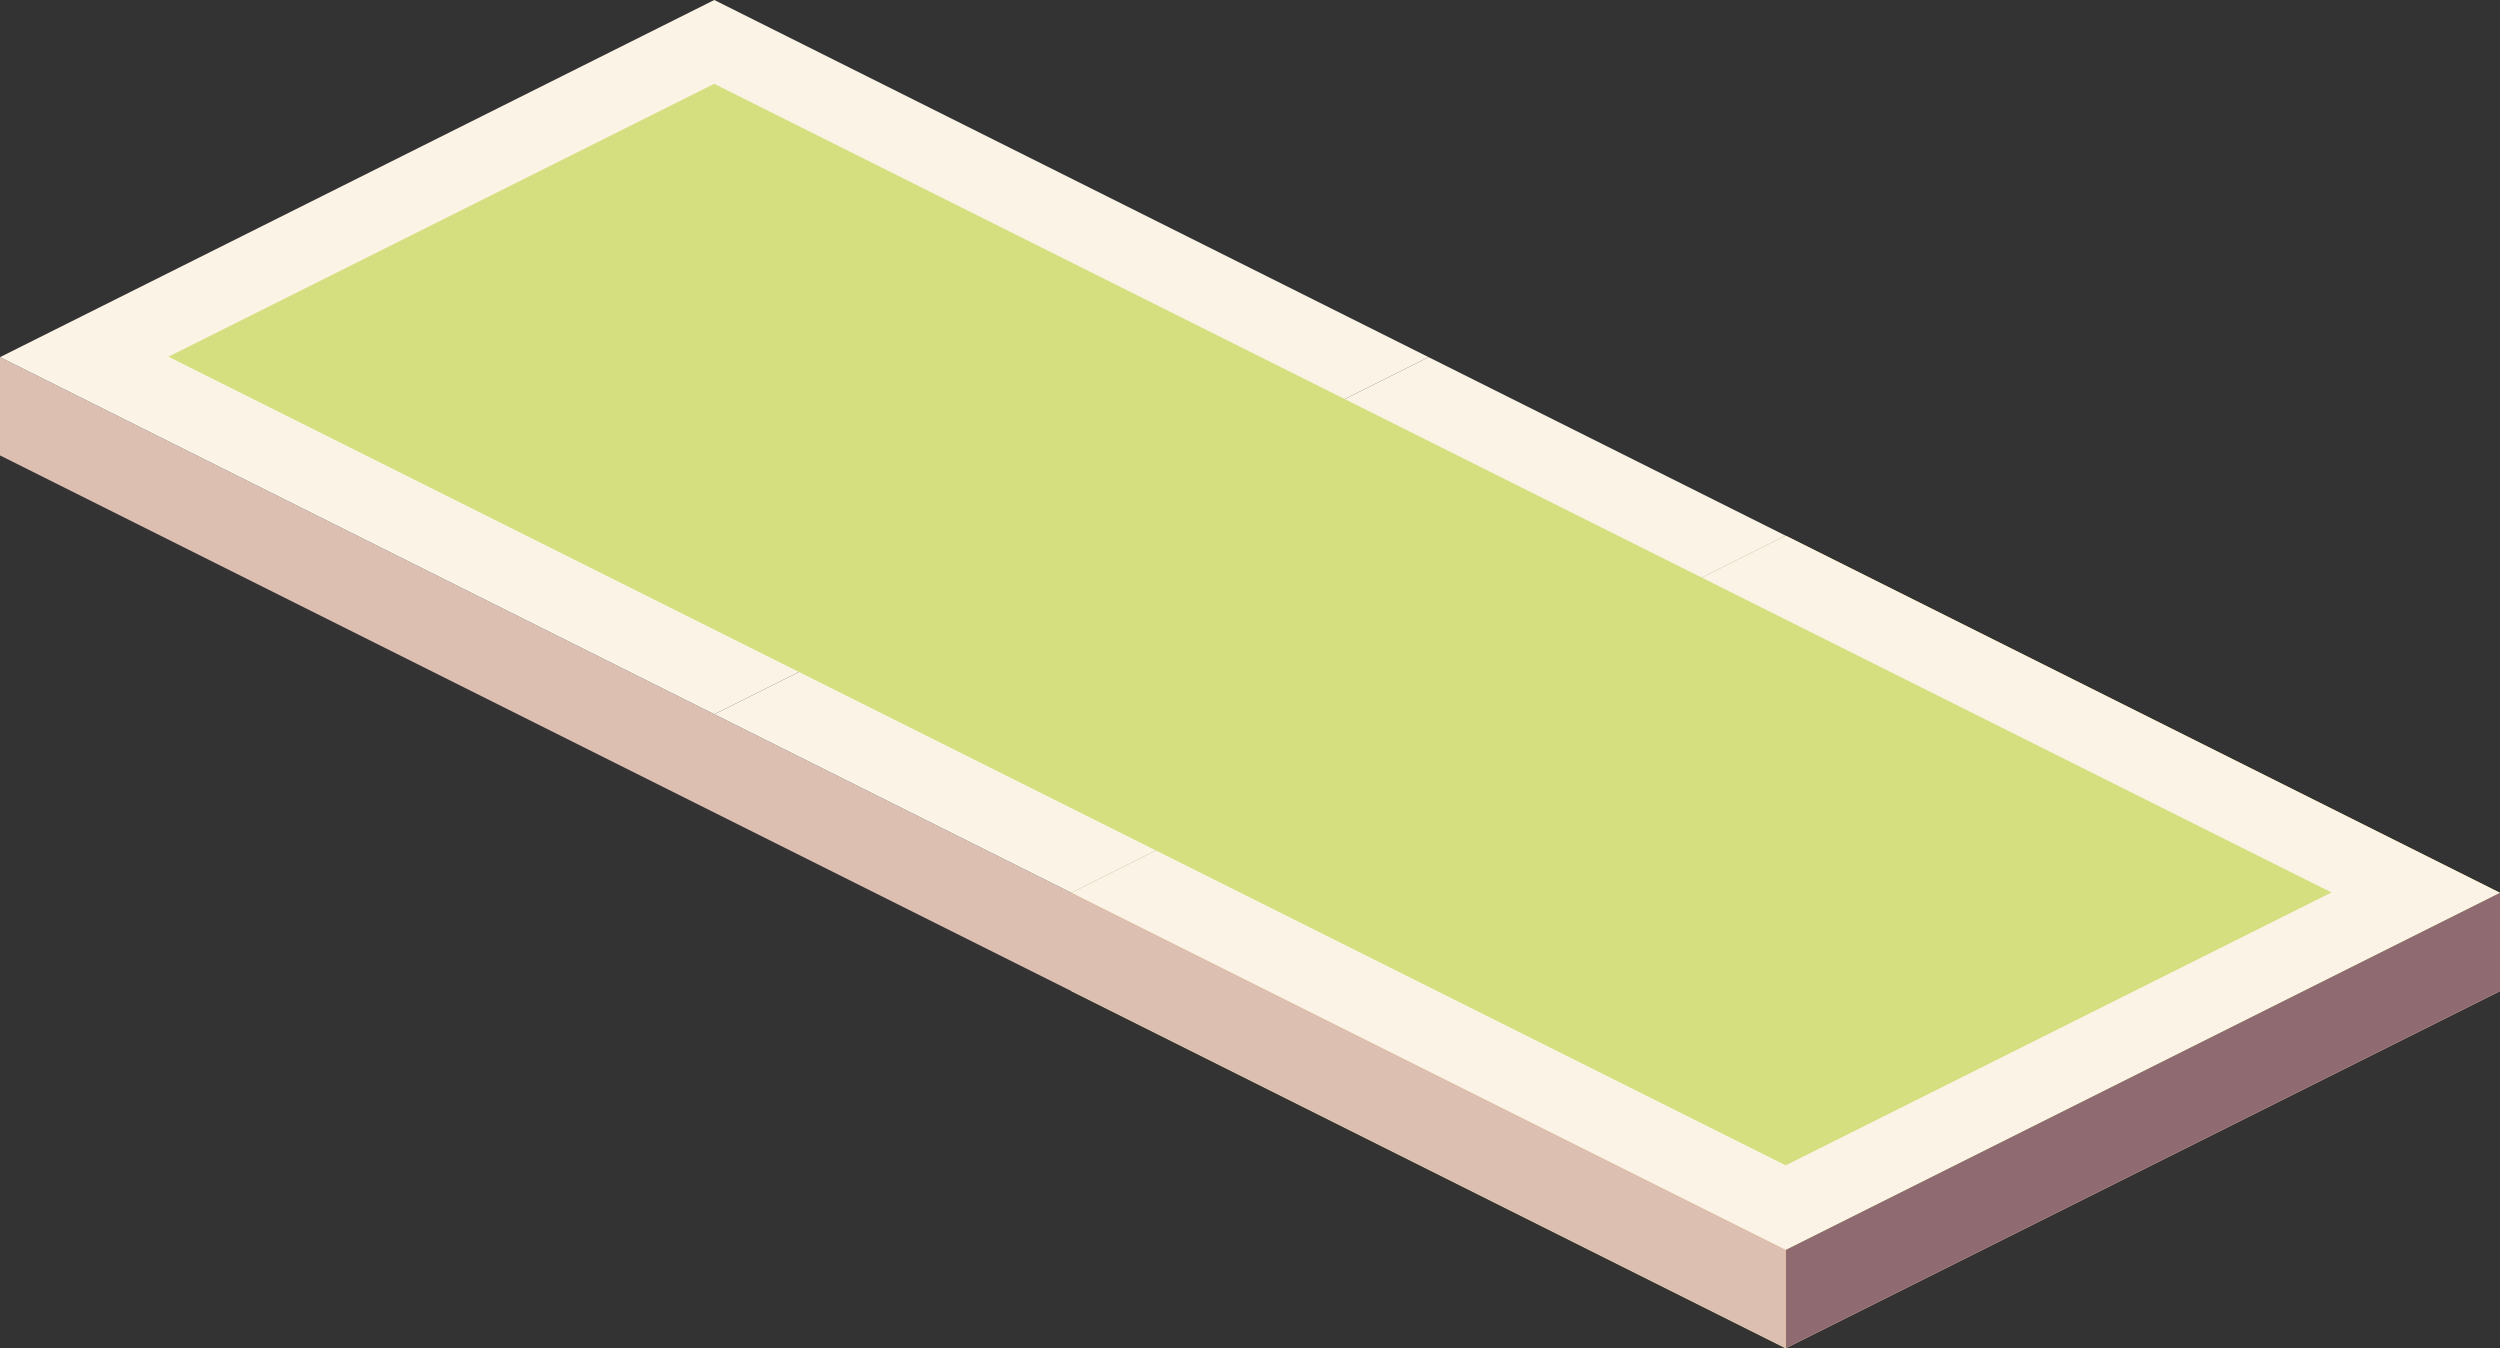 <?xml version="1.0" encoding="iso-8859-1"?>
<!-- Generator: Adobe Illustrator 24.0.3, SVG Export Plug-In . SVG Version: 6.00 Build 0)  -->
<svg version="1.1" id="&#x5716;&#x5C64;_1" xmlns="http://www.w3.org/2000/svg" xmlns:xlink="http://www.w3.org/1999/xlink" x="0px"
	 y="0px" viewBox="0 0 336 181.21" enable-background="new 0 0 336 181.21" xml:space="preserve">
<rect x="0" y="0" width="336" height="181.21" fill="#333333" stroke="none"/>
<g>
	<g>
		<g>
			<g>
				<polygon fill="#FCE086" points="144,120 240,72 336,120 240,168 				"/>
			</g>
			<g>
				<polygon fill="#FCE086" points="336,120 336,133.21 240,181.21 144,133.21 144,120 240,168 				"/>
			</g>
		</g>
	</g>
	<g>
		<polygon fill="#FBF4E6" points="240,72 336,120 240,168 144,120 		"/>
		<polygon fill="#8F6B71" points="336,133.21 336,120 240,168 240,181.21 		"/>
		<polygon fill="#DCBFB1" points="0,61.21 0,48 240,168 240,181.21 		"/>
	</g>
	<g>
		<polygon fill="#FBF4E6" points="96,0 192,48 96,96 0,48 		"/>
	</g>
	<polygon fill="#FBF4E6" points="192,48 240,72 144,120 96,96 	"/>
	<polygon fill="#D5DF7F" points="96,11.26 313.36,119.94 240,156.62 22.64,47.94 	"/>
</g>
</svg>
